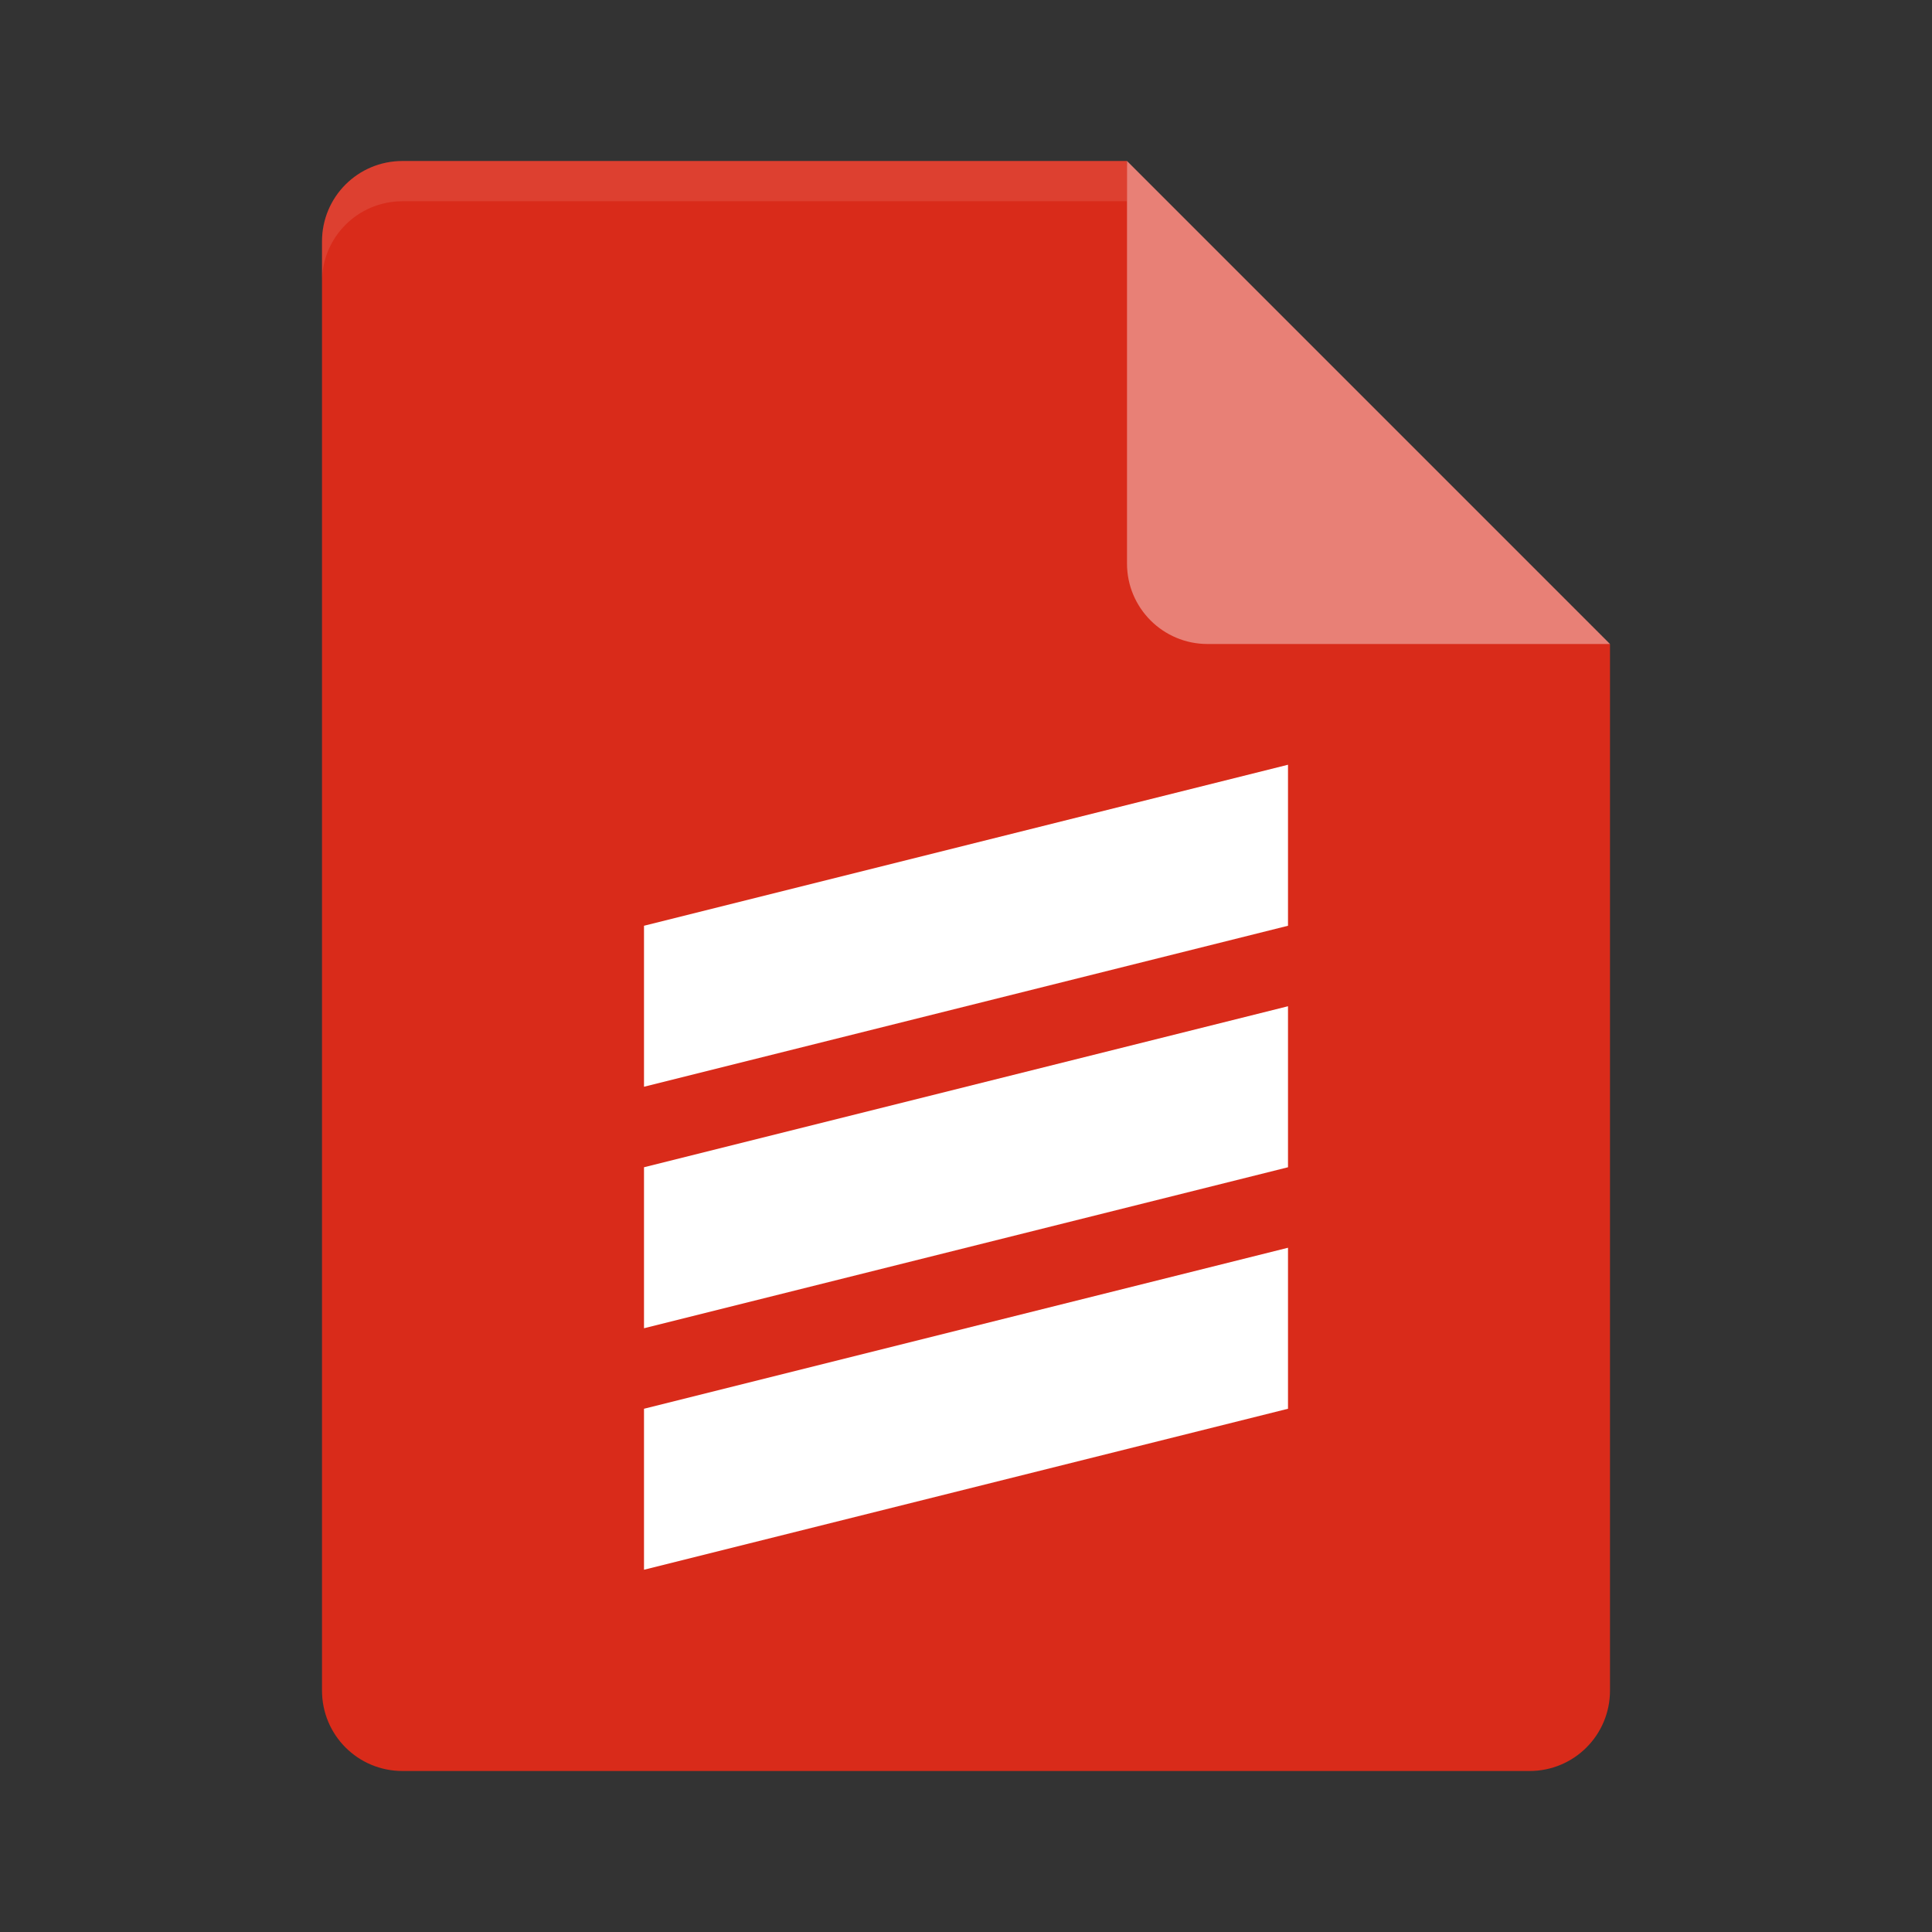<?xml version="1.0" encoding="UTF-8" standalone="no"?>
<svg xmlns="http://www.w3.org/2000/svg" height="48" width="48" version="1.1">
 <rect width="100%" height="100%" fill="#333333" stroke="none"/>
 <path d="M 10,4 C 8.892,4 8,4.892 8,6 V 42 C 8,43.108 8.892,44 10,44 H 38 C 39.108,44 40,43.108 40,42 V 16 L 29,15 28,4 Z" style="fill:#d92b1a"/>
 <path d="M 10 4 C 8.892 4 8 4.892 8 6 L 8 7 C 8 5.892 8.892 5 10 5 L 28 5 L 28 4 L 10 4 z" style="fill:#ffffff;opacity:0.1"/>
 <path d="M 28,4 V 14 C 28,15.105 28.895,16 30,16 H 40 Z" style="fill:#e88076"/>
 <path style="fill:#ffffff" d="M 16,23 32,19 V 23 L 16,27 Z"/>
 <path d="M 16,29 32,25 V 29 L 16,33 Z" style="fill:#ffffff"/>
 <path style="fill:#ffffff" d="M 16,35 32,31 V 35 L 16,39 Z"/>
</svg>
